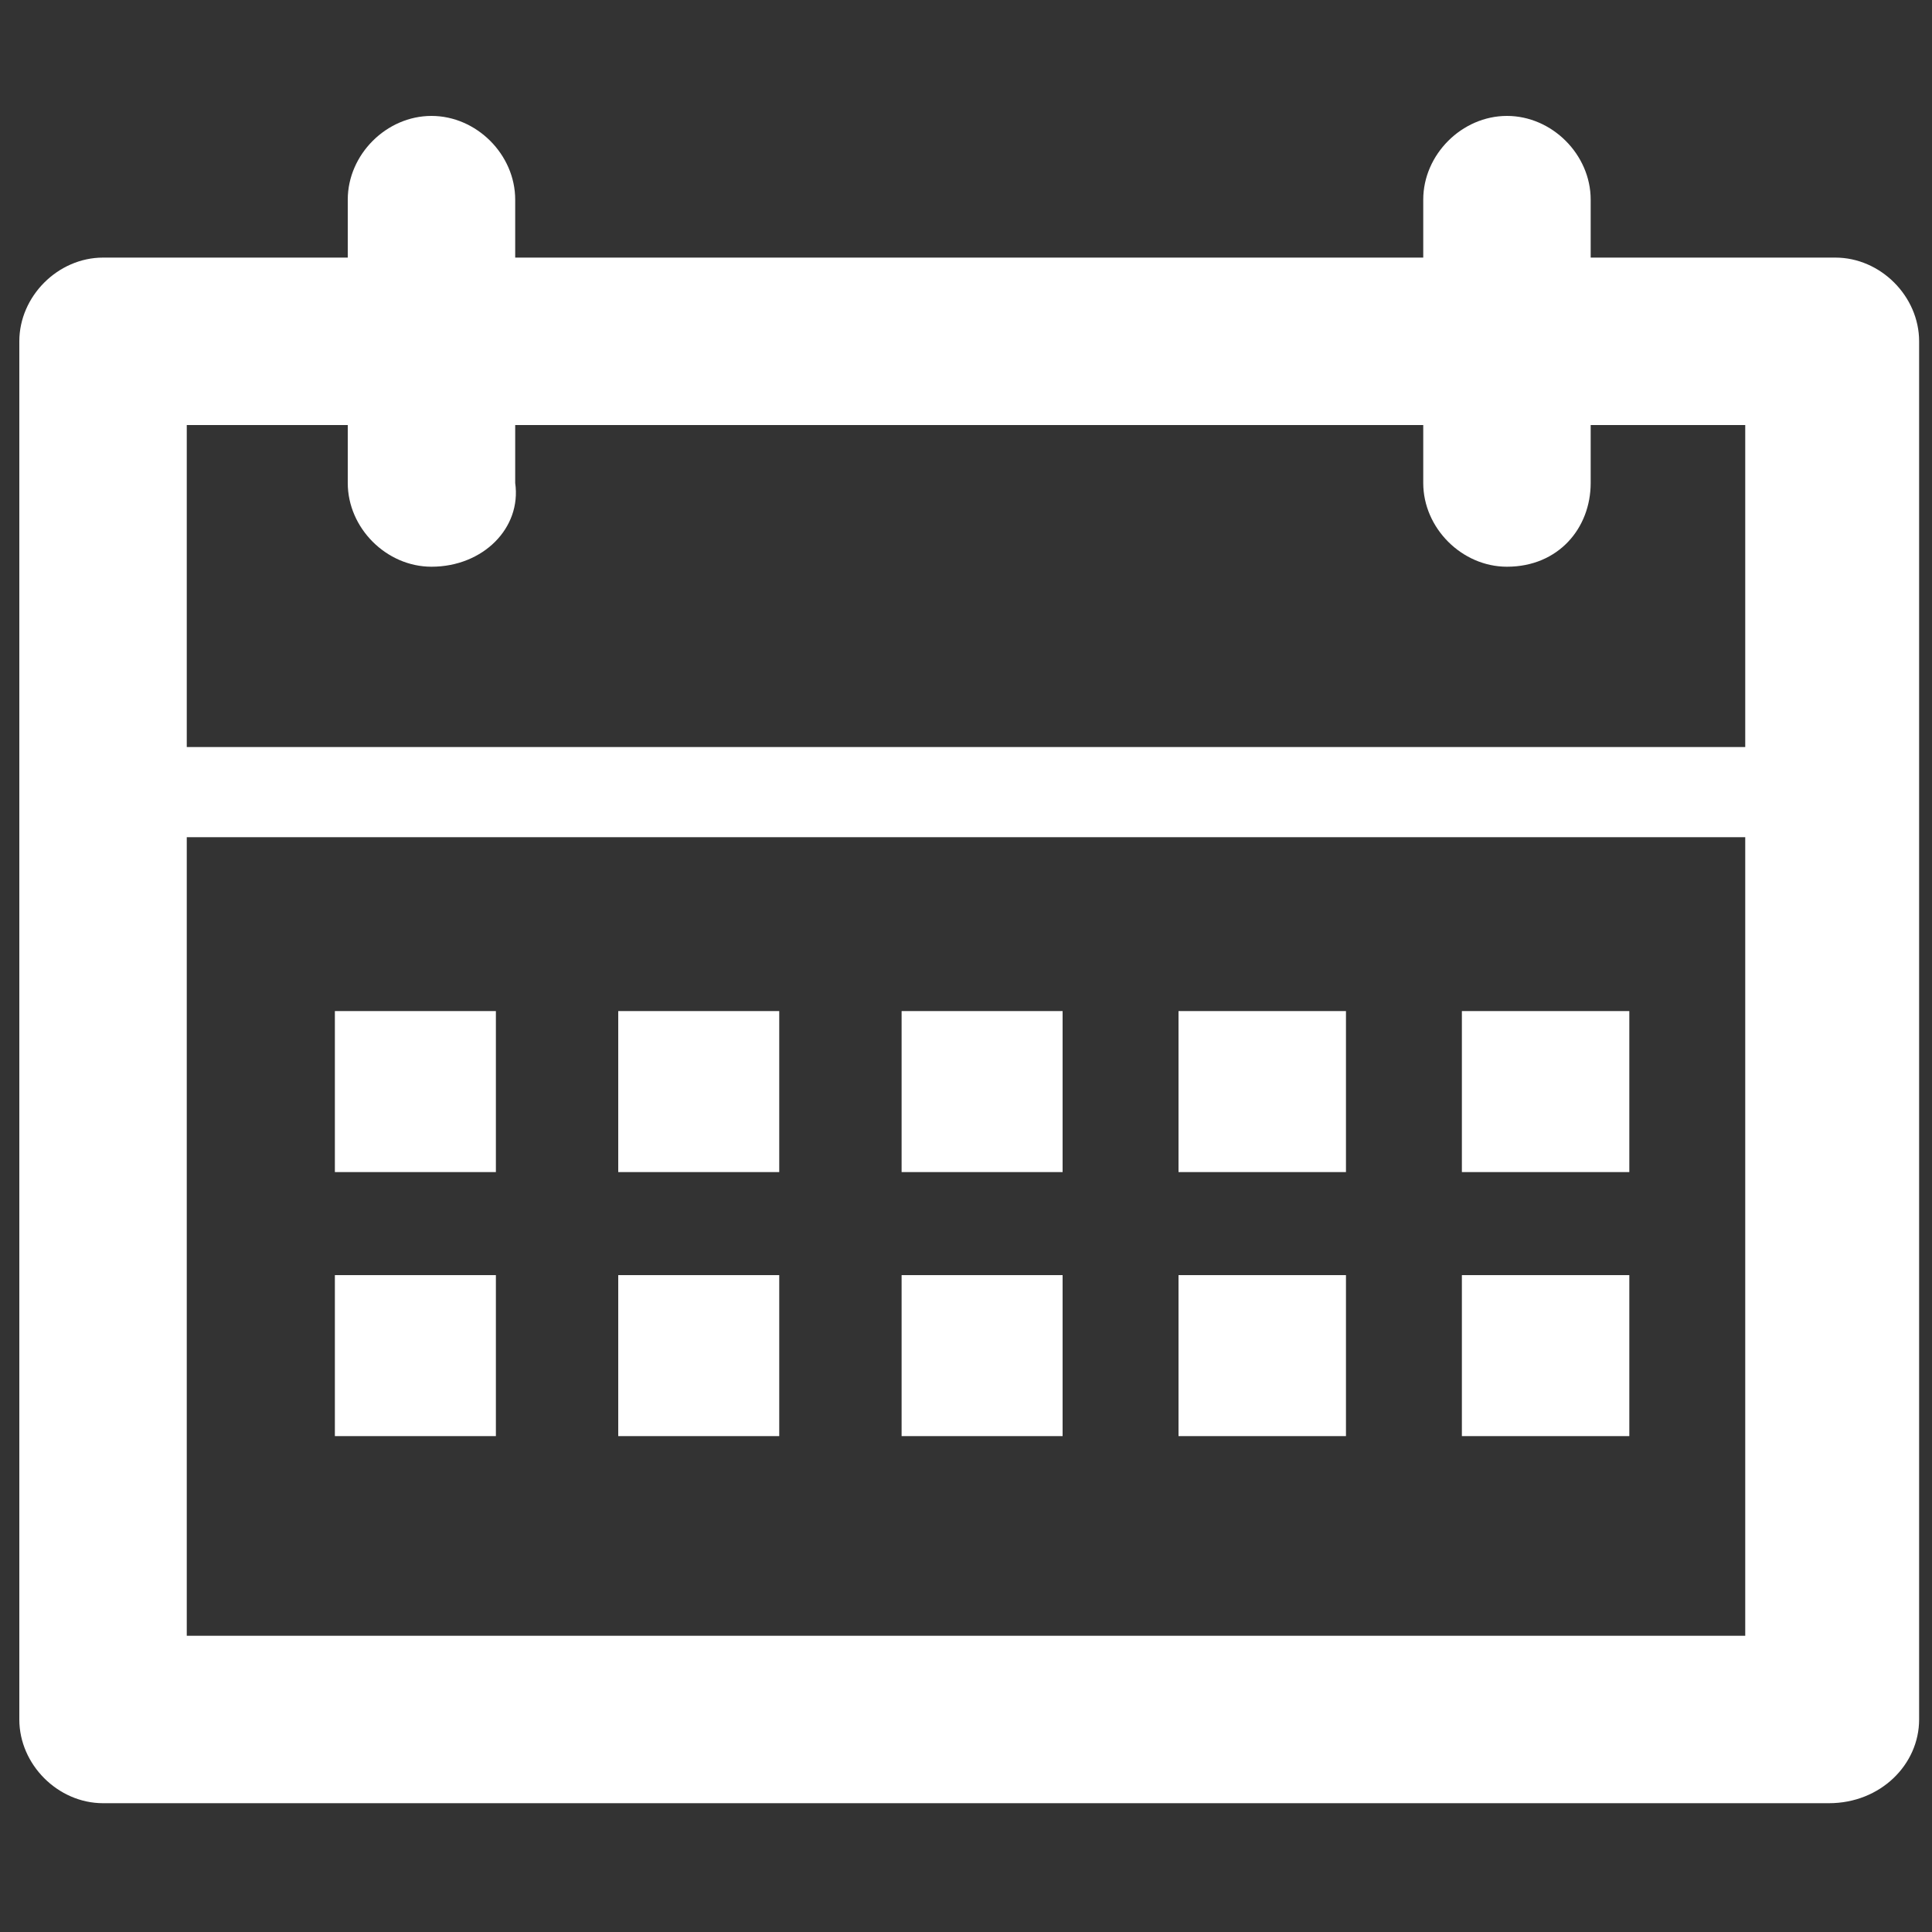 <?xml version="1.0" encoding="utf-8"?>
<!-- Generator: Adobe Illustrator 19.1.0, SVG Export Plug-In . SVG Version: 6.00 Build 0)  -->
<svg version="1.1" id="Layer_1" xmlns="http://www.w3.org/2000/svg" xmlns:xlink="http://www.w3.org/1999/xlink" x="0px" y="0px"
	 viewBox="0 0 30 30" style="enable-background:new 0 0 30 30;" xml:space="preserve">
<rect x="0" y="0" width="30" height="30" fill="#333333" stroke="none"/>
<style type="text/css">
	.st0{fill:#FFF;}
</style>
<g>
	<g>
		<path class="st0" d="M28.4,28H1.6c-0.7,0-1.3-0.6-1.3-1.3V5.3C0.3,4.6,0.9,4,1.6,4h26.9c0.7,0,1.3,0.6,1.3,1.3v21.4
			C29.8,27.4,29.2,28,28.4,28L28.4,28z M2.9,25.4h24.2V6.6H2.9V25.4L2.9,25.4z"/>
	</g>
	<g>
		<path class="st0" d="M23.4,8.8c-0.7,0-1.3-0.6-1.3-1.3V3.1c0-0.7,0.6-1.3,1.3-1.3c0.7,0,1.3,0.6,1.3,1.3v4.4
			C24.7,8.2,24.2,8.8,23.4,8.8L23.4,8.8z"/>
	</g>
	<g>
		<path class="st0" d="M6.7,8.8C6,8.8,5.4,8.2,5.4,7.5V3.1c0-0.7,0.6-1.3,1.3-1.3c0.7,0,1.3,0.6,1.3,1.3v4.4
			C8.1,8.2,7.5,8.8,6.7,8.8L6.7,8.8z"/>
	</g>
	<g>
		<path class="st0" d="M28.4,13H1.8c-0.4,0-0.7-0.3-0.7-0.7c0-0.4,0.3-0.7,0.7-0.7h26.6c0.4,0,0.7,0.3,0.7,0.7
			C29,12.8,28.7,13,28.4,13L28.4,13z"/>
	</g>
	<polygon class="st0" points="7.7,15.7 5.2,15.7 5.2,18.2 7.7,18.2 7.7,15.7 	"/>
	<polygon class="st0" points="12.1,15.7 9.6,15.7 9.6,18.2 12.1,18.2 12.1,15.7 	"/>
	<polygon class="st0" points="16.5,15.7 14,15.7 14,18.2 16.5,18.2 16.5,15.7 	"/>
	<polygon class="st0" points="20.9,15.7 18.3,15.7 18.3,18.2 20.9,18.2 20.9,15.7 	"/>
	<polygon class="st0" points="25.3,15.7 22.7,15.7 22.7,18.2 25.3,18.2 25.3,15.7 	"/>
	<polygon class="st0" points="7.7,19.8 5.2,19.8 5.2,22.3 7.7,22.3 7.7,19.8 	"/>
	<polygon class="st0" points="12.1,19.8 9.6,19.8 9.6,22.3 12.1,22.3 12.1,19.8 	"/>
	<polygon class="st0" points="16.5,19.8 14,19.8 14,22.3 16.5,22.3 16.5,19.8 	"/>
	<polygon class="st0" points="20.9,19.8 18.3,19.8 18.3,22.3 20.9,22.3 20.9,19.8 	"/>
	<polygon class="st0" points="25.3,19.8 22.7,19.8 22.7,22.3 25.3,22.3 25.3,19.8 	"/>
</g>
</svg>
